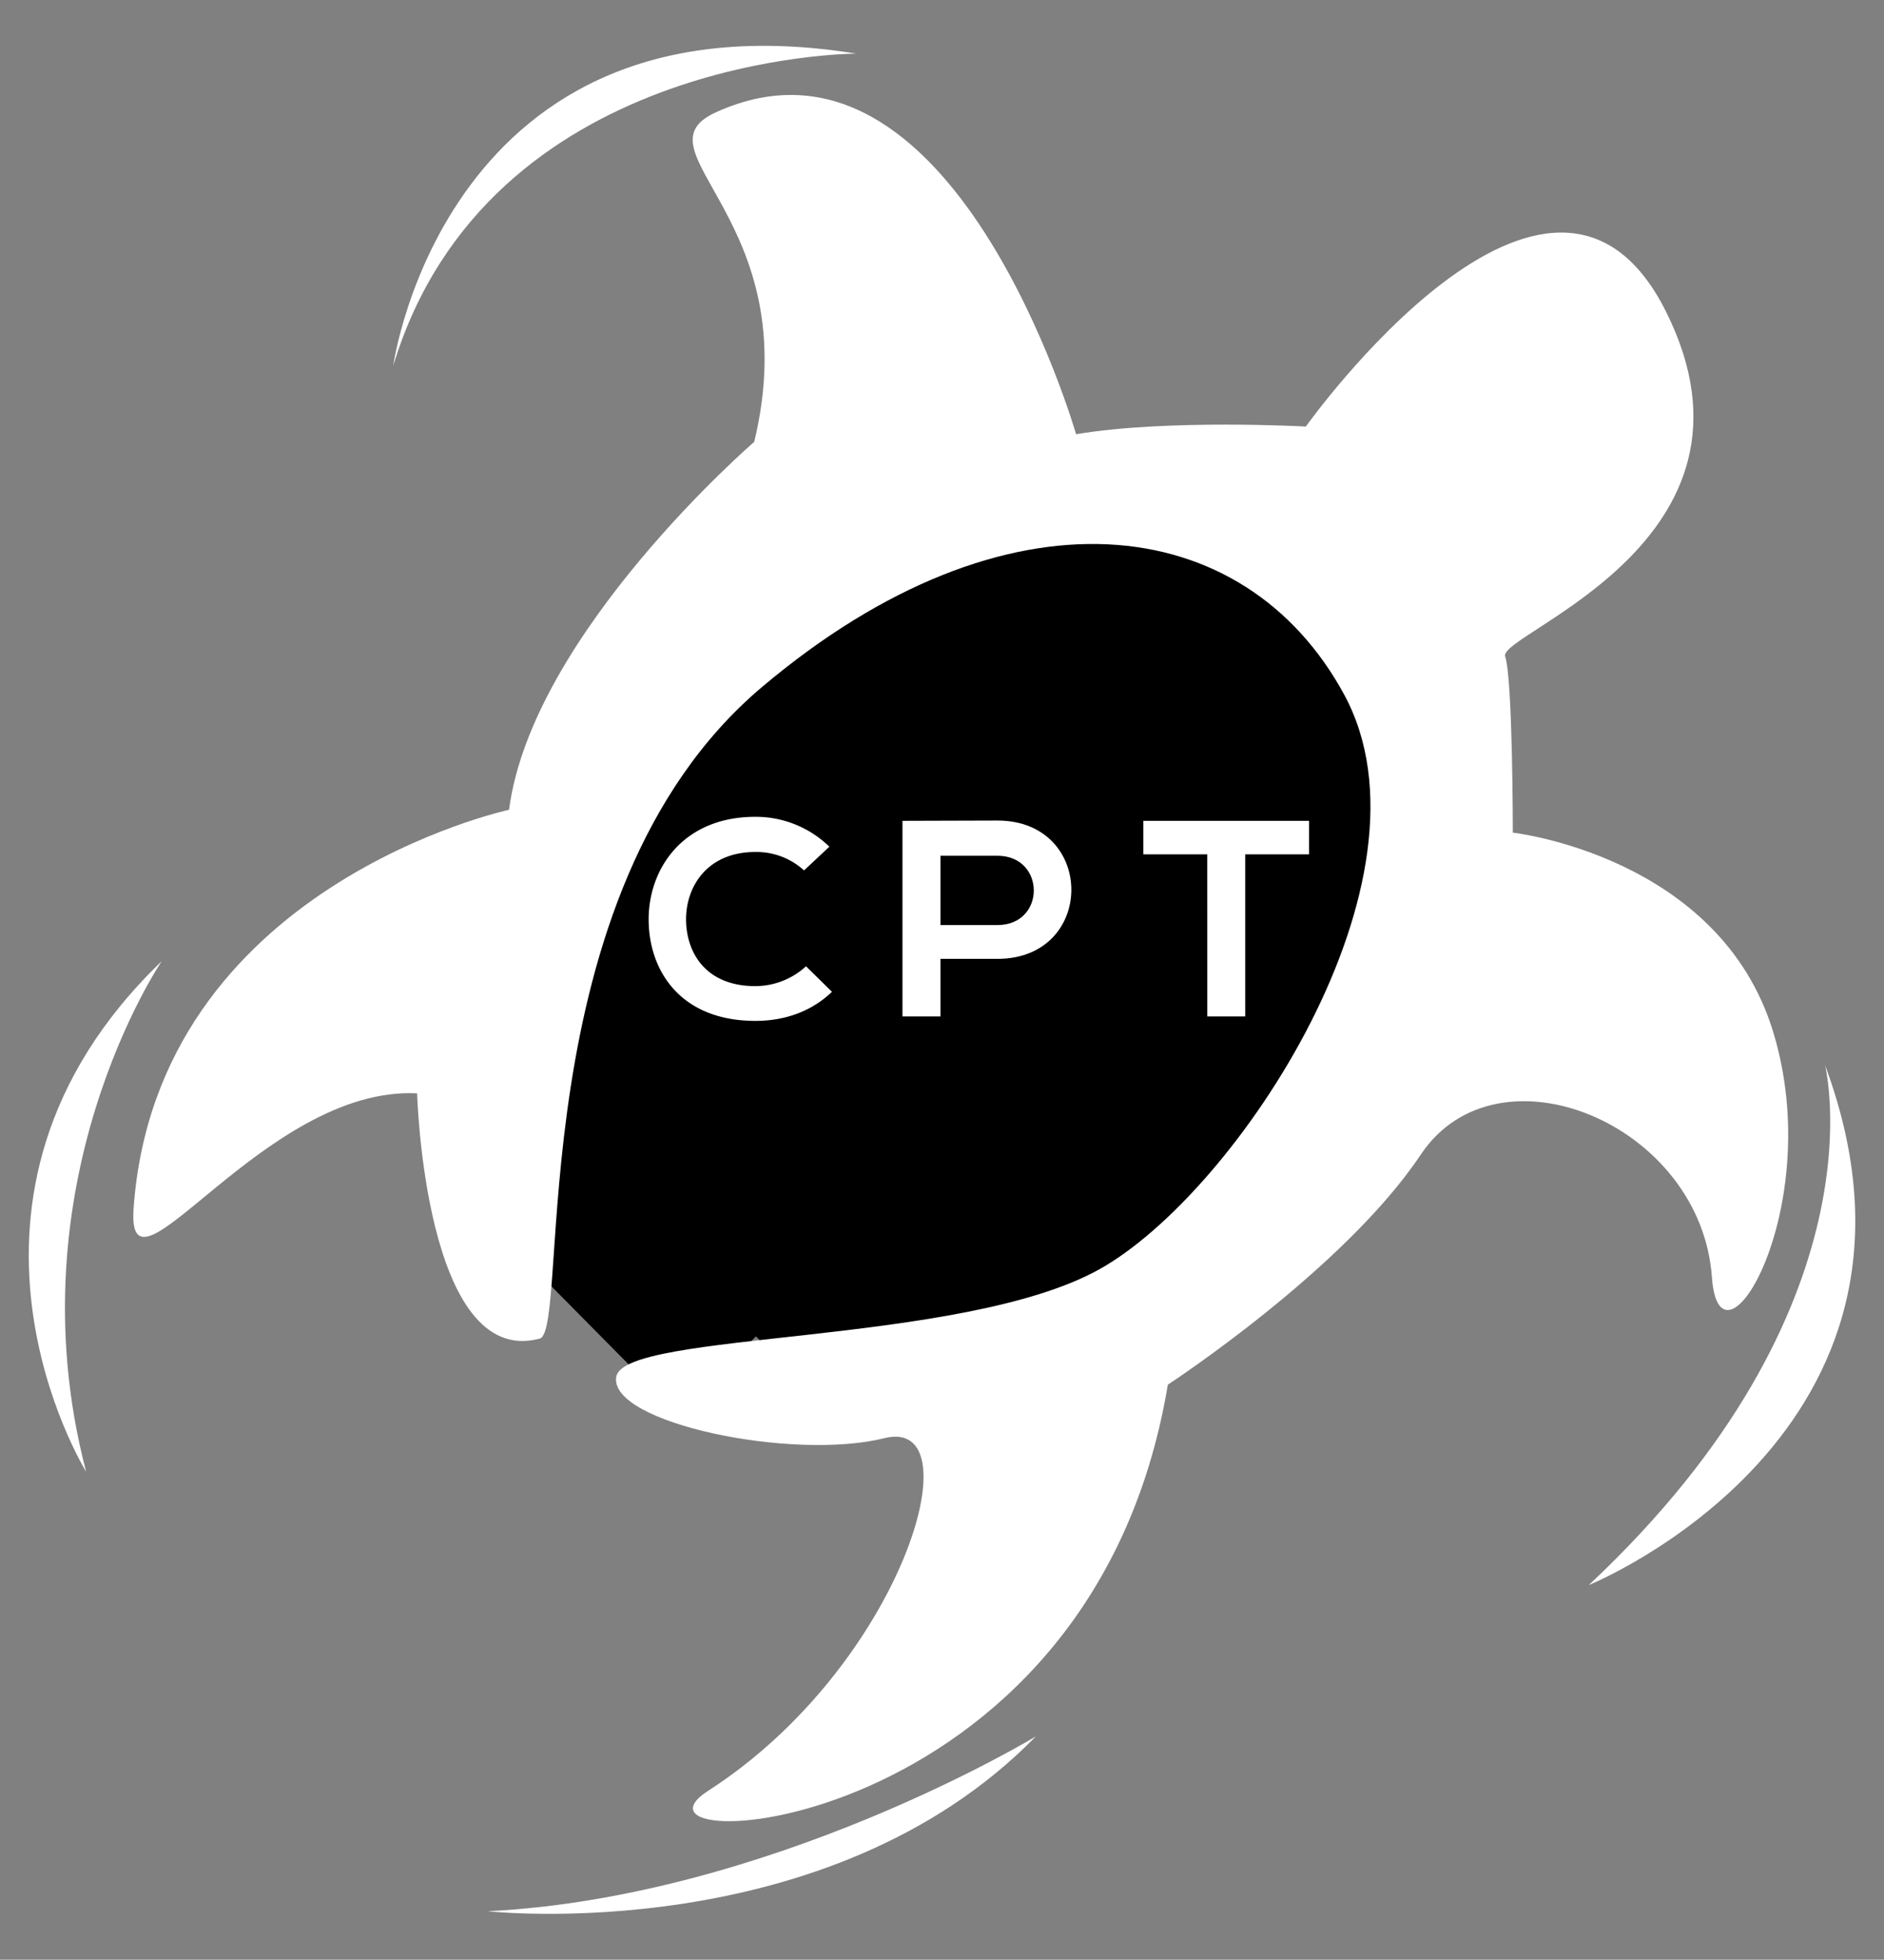 <svg id="Layer_1" data-name="Layer 1" xmlns="http://www.w3.org/2000/svg" viewBox="0 0 595.28 619"><rect x="0" y="0" width="595.28" height="619" fill="#808080" stroke="none"/><defs><style>.cls-1{fill:#fff;}</style></defs><title>Ver 2.0</title><polygon points="312 461.5 237.44 386.32 412.5 211 487.06 286.18 312 461.5"/><polygon points="263.75 447.25 189.23 372.03 390.5 170.5 465.02 245.72 263.75 447.25"/><polygon points="201.75 376.25 127.2 301.06 310.75 117.25 385.3 192.44 201.75 376.25"/><polygon points="306.32 178.44 283.31 155.34 306.32 132.24 329.34 155.34 306.32 178.44"/><polygon points="137.13 347.72 114.12 324.62 137.13 301.52 160.15 324.62 137.13 347.72"/><polygon points="306.32 246.76 283.31 223.66 306.32 200.56 329.34 223.66 306.32 246.76"/><polygon points="238.63 314.45 215.61 291.36 238.63 268.26 261.65 291.36 238.63 314.45"/><polygon points="372.76 313.83 349.75 290.73 372.76 267.63 395.78 290.73 372.76 313.83"/><polygon points="214.25 446.75 139.78 371.48 368.75 142.25 443.22 217.52 214.25 446.75"/><polygon points="304.58 251.79 282.13 229.26 304.37 206.94 326.82 229.47 304.58 251.79"/><polygon points="223.59 332.78 201.14 310.25 223.38 287.93 245.84 310.46 223.59 332.78"/><polygon points="322.96 165.53 300.51 143 322.75 120.68 345.2 143.21 322.96 165.53"/><polygon points="159.62 328.87 137.17 306.34 159.41 284.02 181.86 306.55 159.62 328.87"/><polygon points="379.41 324.55 356.96 302.02 379.2 279.7 401.65 302.23 379.41 324.55"/><polygon points="311.98 462.18 289.53 439.65 311.77 417.33 334.22 439.86 311.98 462.18"/><path class="cls-1" d="M540.91,403.46c2.42,33.89,36.32-21.79,19.37-77.47S478,263,478,263s0-48.42-2.42-55.68S562.7,171,526.39,98.41,412.6,134.73,412.6,134.73,369,132.31,340,137.15c0,0-38.95-135.7-113.79-101.68-26.63,12.1,29.05,33.89,12.1,104.1,0,0-70.21,60.53-77.47,116.21,0,0-111.35,24-118.63,125.89-2.42,33.89,41.16-38.74,89.58-36.32,0,0,2.42,87.16,38.74,77.47,9.92-2.65-7.26-140.42,70.21-205.79s152.52-55.68,184,2.42S390.81,376.83,347.23,401s-150.1,19.37-152.52,33.89,55.68,26.63,84.74,19.37,5.41,72.09-55.68,111.37C189.87,587.46,344.81,582.62,369,437.36c0,0,55.68-36.32,79.89-72.63S537.45,354.92,540.91,403.46Z"/><path class="cls-1" d="M502,500.67s117.95-47.78,74.65-164.23C576.63,336.44,596,412.59,502,500.67Z"/><path class="cls-1" d="M124.26,115.48c29.86-98.54,146.31-98.54,146.31-98.54C140.68-4,124.26,115.48,124.26,115.48Z"/><path class="cls-1" d="M51.1,303.6c-77.64,74.65-23.89,161.24-23.89,161.24C3.33,373.77,51.1,303.6,51.1,303.6Z"/><path class="cls-1" d="M327.31,548.45s-83.61,50.76-173.19,55.24C154.12,603.69,261.61,615.63,327.31,548.45Z"/><path class="cls-1" d="M262.87,313.28c-6.55,6.27-15,9.18-24.19,9.18-23.64,0-33.64-15.8-33.73-31.86S215.68,258,238.68,258a33.35,33.35,0,0,1,23.37,9.44l-8,7.5a22.23,22.23,0,0,0-15.37-5.83c-15.37,0-22,11.12-21.91,21.45s6.18,20.92,21.91,20.92a23.82,23.82,0,0,0,16-6.27Z"/><path class="cls-1" d="M315.15,302.87h-18v18.18h-12V259.27c10,0,20-.09,30-.09C346.25,259.18,346.34,302.87,315.15,302.87Zm-18-10.68h18c15.37,0,15.28-21.89,0-21.89h-18Z"/><path class="cls-1" d="M381.44,269.86H361.26V259.27h52.37v10.59H393.45v51.19h-12Z"/></svg>